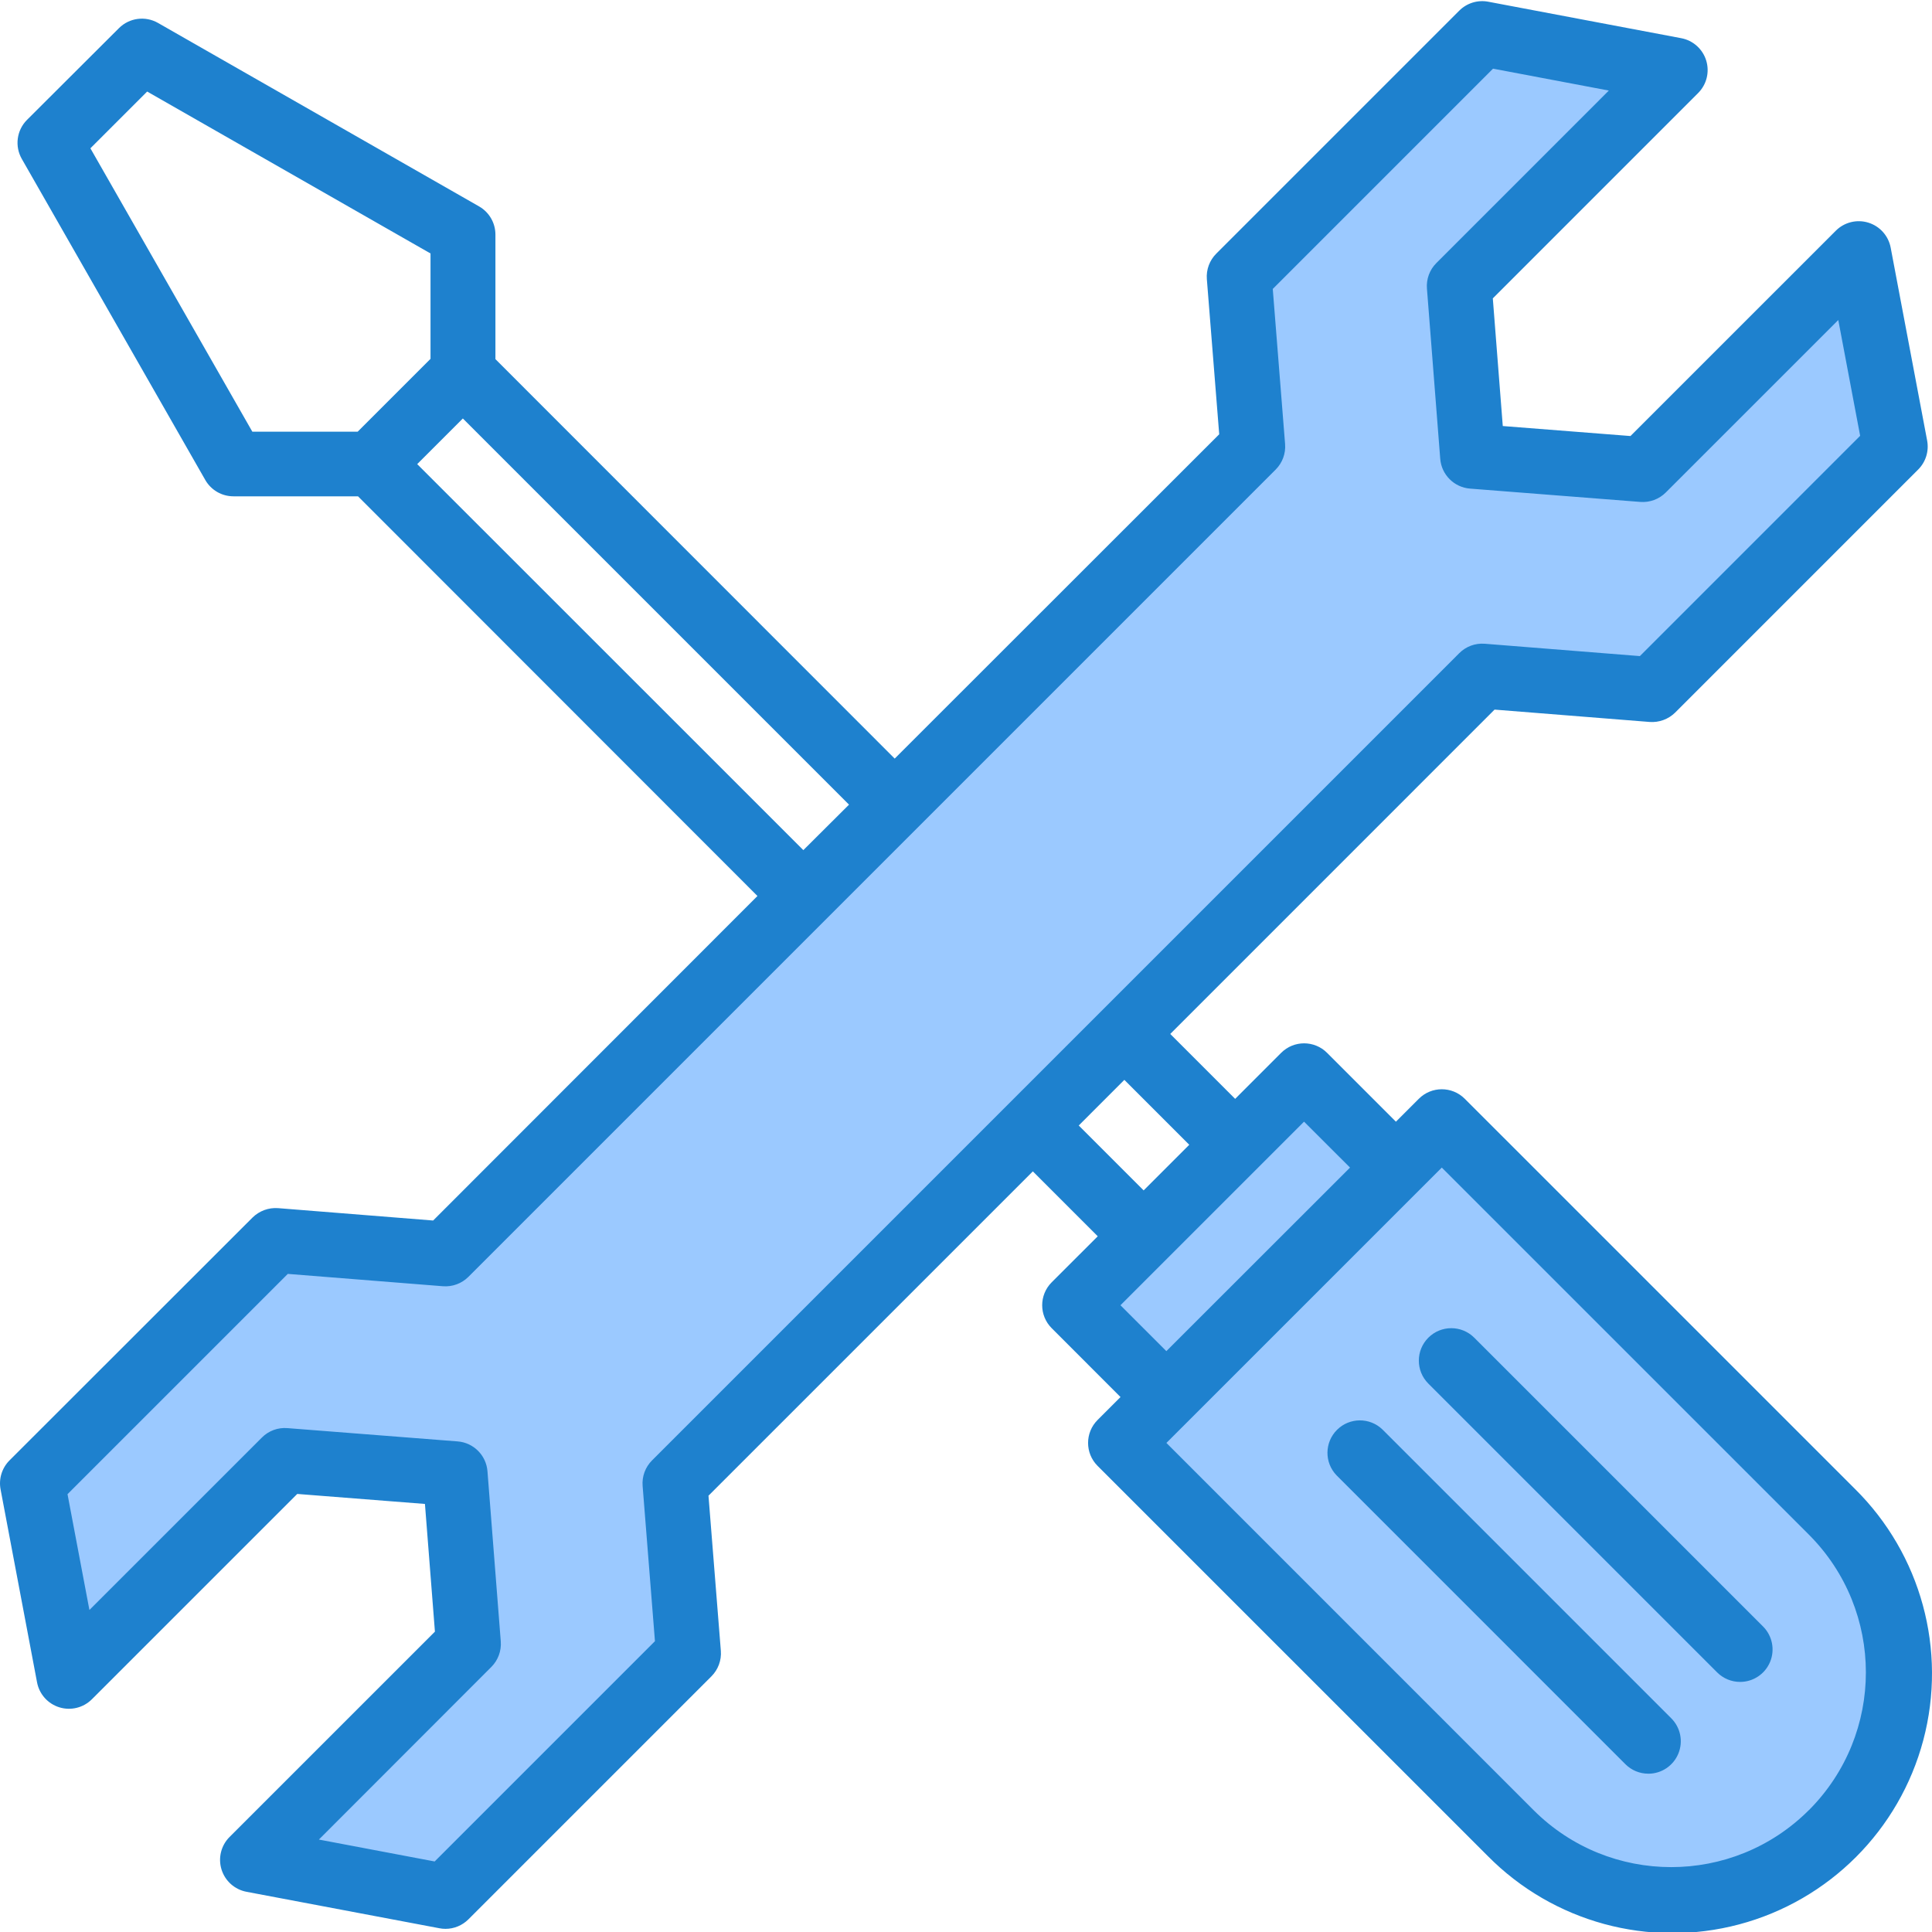 <svg height="476pt" viewBox="0 0 476.283 476" width="476pt" xmlns="http://www.w3.org/2000/svg"><g fill="#9bc9ff"><path d="m67.906 305.633-59.902 59.91 8.992 47.57 53.23-53.234 41.969 3.289 3.289 41.969-53.23 53.23 47.566 8.992 59.91-59.902-3.336-41.914 199.008-199.016 41.914 3.344 59.902-59.91-8.992-47.57-53.23 53.234-41.969-3.289-3.289-41.969 53.234-53.23-47.57-8.992-59.91 59.902 3.336 41.914-88.223 88.223.047.047-.047-.047-22.562 22.562.051.047-.051-.047-88.223 88.223zm0 0"/><path d="m91.535 114.23 22.559-22.559.008.008-22.562 22.559zm0 0"/><path d="m321.492 265.062-17 17.008-22.559 22.562-17.008 17 22.629 22.633 56.57-56.57zm0 0"/><path d="m451.605 372.543-96.168-96.168-11.312 11.32-56.57 56.57-11.32 11.309 96.168 96.172c21.871 21.867 57.332 21.867 79.203 0 21.867-21.871 21.867-57.332 0-79.203zm0 0"/></g><path d="m457.262 366.887-96.168-96.16c-3.125-3.121-8.191-3.121-11.312 0l-5.656 5.656-16.977-16.977c-3.125-3.121-8.188-3.121-11.312 0l-11.344 11.348-16-16 79.953-79.961 38.238 3.047c2.332.168 4.625-.68 6.289-2.32l59.902-59.91c1.871-1.871 2.695-4.539 2.211-7.137l-8.992-47.57c-.555-2.914-2.672-5.281-5.504-6.156-2.836-.875-5.922-.109-8.02 1.988l-50.621 50.617-31.48-2.465-2.457-31.469 50.617-50.625c2.098-2.098 2.863-5.184 1.988-8.02-.875-2.836-3.25-4.953-6.164-5.5l-47.57-8.992c-2.594-.492-5.266.332-7.137 2.199l-59.91 59.91c-1.656 1.656-2.504 3.953-2.32 6.289l3.047 38.242-80 79.949-98.43-98.473v-30.695c.004-2.863-1.52-5.512-4-6.941l-79.199-45.258c-3.129-1.777-7.055-1.25-9.602 1.289l-22.68 22.625c-2.539 2.547-3.066 6.473-1.289 9.598l45.258 79.199c1.43 2.48 4.078 4.008 6.941 4h30.699l98.469 98.531-79.949 80-38.242-3.051c-2.332-.168-4.621.68-6.285 2.32l-59.914 59.871c-1.867 1.871-2.691 4.547-2.199 7.145l8.992 47.57c.551 2.914 2.668 5.285 5.504 6.156 2.832.875 5.918.109 8.016-1.988l50.625-50.617 31.48 2.465 2.461 31.48-50.621 50.613c-2.102 2.098-2.867 5.184-1.992 8.016.875 2.836 3.242 4.953 6.16 5.504l47.566 8.992c.492.098.988.145 1.488.145 2.121 0 4.156-.844 5.656-2.344l59.91-59.91c1.656-1.656 2.504-3.953 2.32-6.289l-3.047-38.238 79.961-79.953 16 16-11.352 11.344c-3.125 3.125-3.125 8.188 0 11.312l16.965 16.977-5.656 5.656c-3.121 3.121-3.121 8.188 0 11.309l96.18 96.168c16.133 16.332 39.781 22.77 61.969 16.871 22.184-5.898 39.512-23.227 45.41-45.414 5.895-22.188-.543-45.832-16.875-61.969zm-369.082-260.613h-25.977l-39.918-69.855 13.992-13.992 69.855 39.918v25.977zm14.672 8 11.25-11.25 95.199 95.199-11.258 11.211zm58.609 290.176-54.305 54.305-28.543-5.402 42.52-42.559c1.652-1.656 2.5-3.949 2.32-6.281l-3.281-41.961c-.309-3.926-3.426-7.043-7.352-7.352l-41.969-3.277c-2.332-.191-4.629.656-6.281 2.316l-42.527 42.516-5.398-28.547 54.305-54.305 38.238 3.043c2.336.184 4.633-.664 6.289-2.32l199.008-199.008c1.656-1.656 2.504-3.953 2.32-6.289l-3.039-38.238 54.301-54.305 28.547 5.398-42.52 42.527c-1.656 1.656-2.504 3.949-2.32 6.281l3.277 41.969c.309 3.926 3.426 7.043 7.352 7.352l41.969 3.281c2.332.18 4.629-.668 6.281-2.32l42.527-42.52 5.391 28.543-54.301 54.305-38.234-3.043c-2.336-.188-4.637.66-6.289 2.32l-199.008 199.008c-1.656 1.656-2.504 3.953-2.316 6.289zm104.473-127.129 11.246-11.25 16 16-11.246 11.25zm21.598 55.625-11.312-11.312 45.258-45.258 11.336 11.32zm158.402 113.145c-18.746 18.742-49.137 18.742-67.883 0l-90.504-90.516 67.891-67.879 90.512 90.504c18.711 18.762 18.711 49.129 0 67.891zm0 0" fill="#1e81ce"/><path d="m406.348 437.113c-2.121.004-4.16-.84-5.656-2.344l-71.199-71.203c-3.031-3.141-2.984-8.129.105-11.211 3.086-3.086 8.078-3.125 11.215-.09l71.199 71.199c2.289 2.289 2.973 5.727 1.734 8.715-1.238 2.992-4.156 4.941-7.391 4.941zm0 0" fill="#1e81ce"/><path d="m428.973 414.488c-2.121 0-4.156-.844-5.656-2.344l-71.199-71.199c-3.125-3.129-3.125-8.195.004-11.316 3.125-3.125 8.191-3.121 11.316.004l71.199 71.199c2.285 2.289 2.969 5.727 1.734 8.719-1.238 2.988-4.156 4.938-7.391 4.938zm0 0" fill="#1e81ce"/></svg>